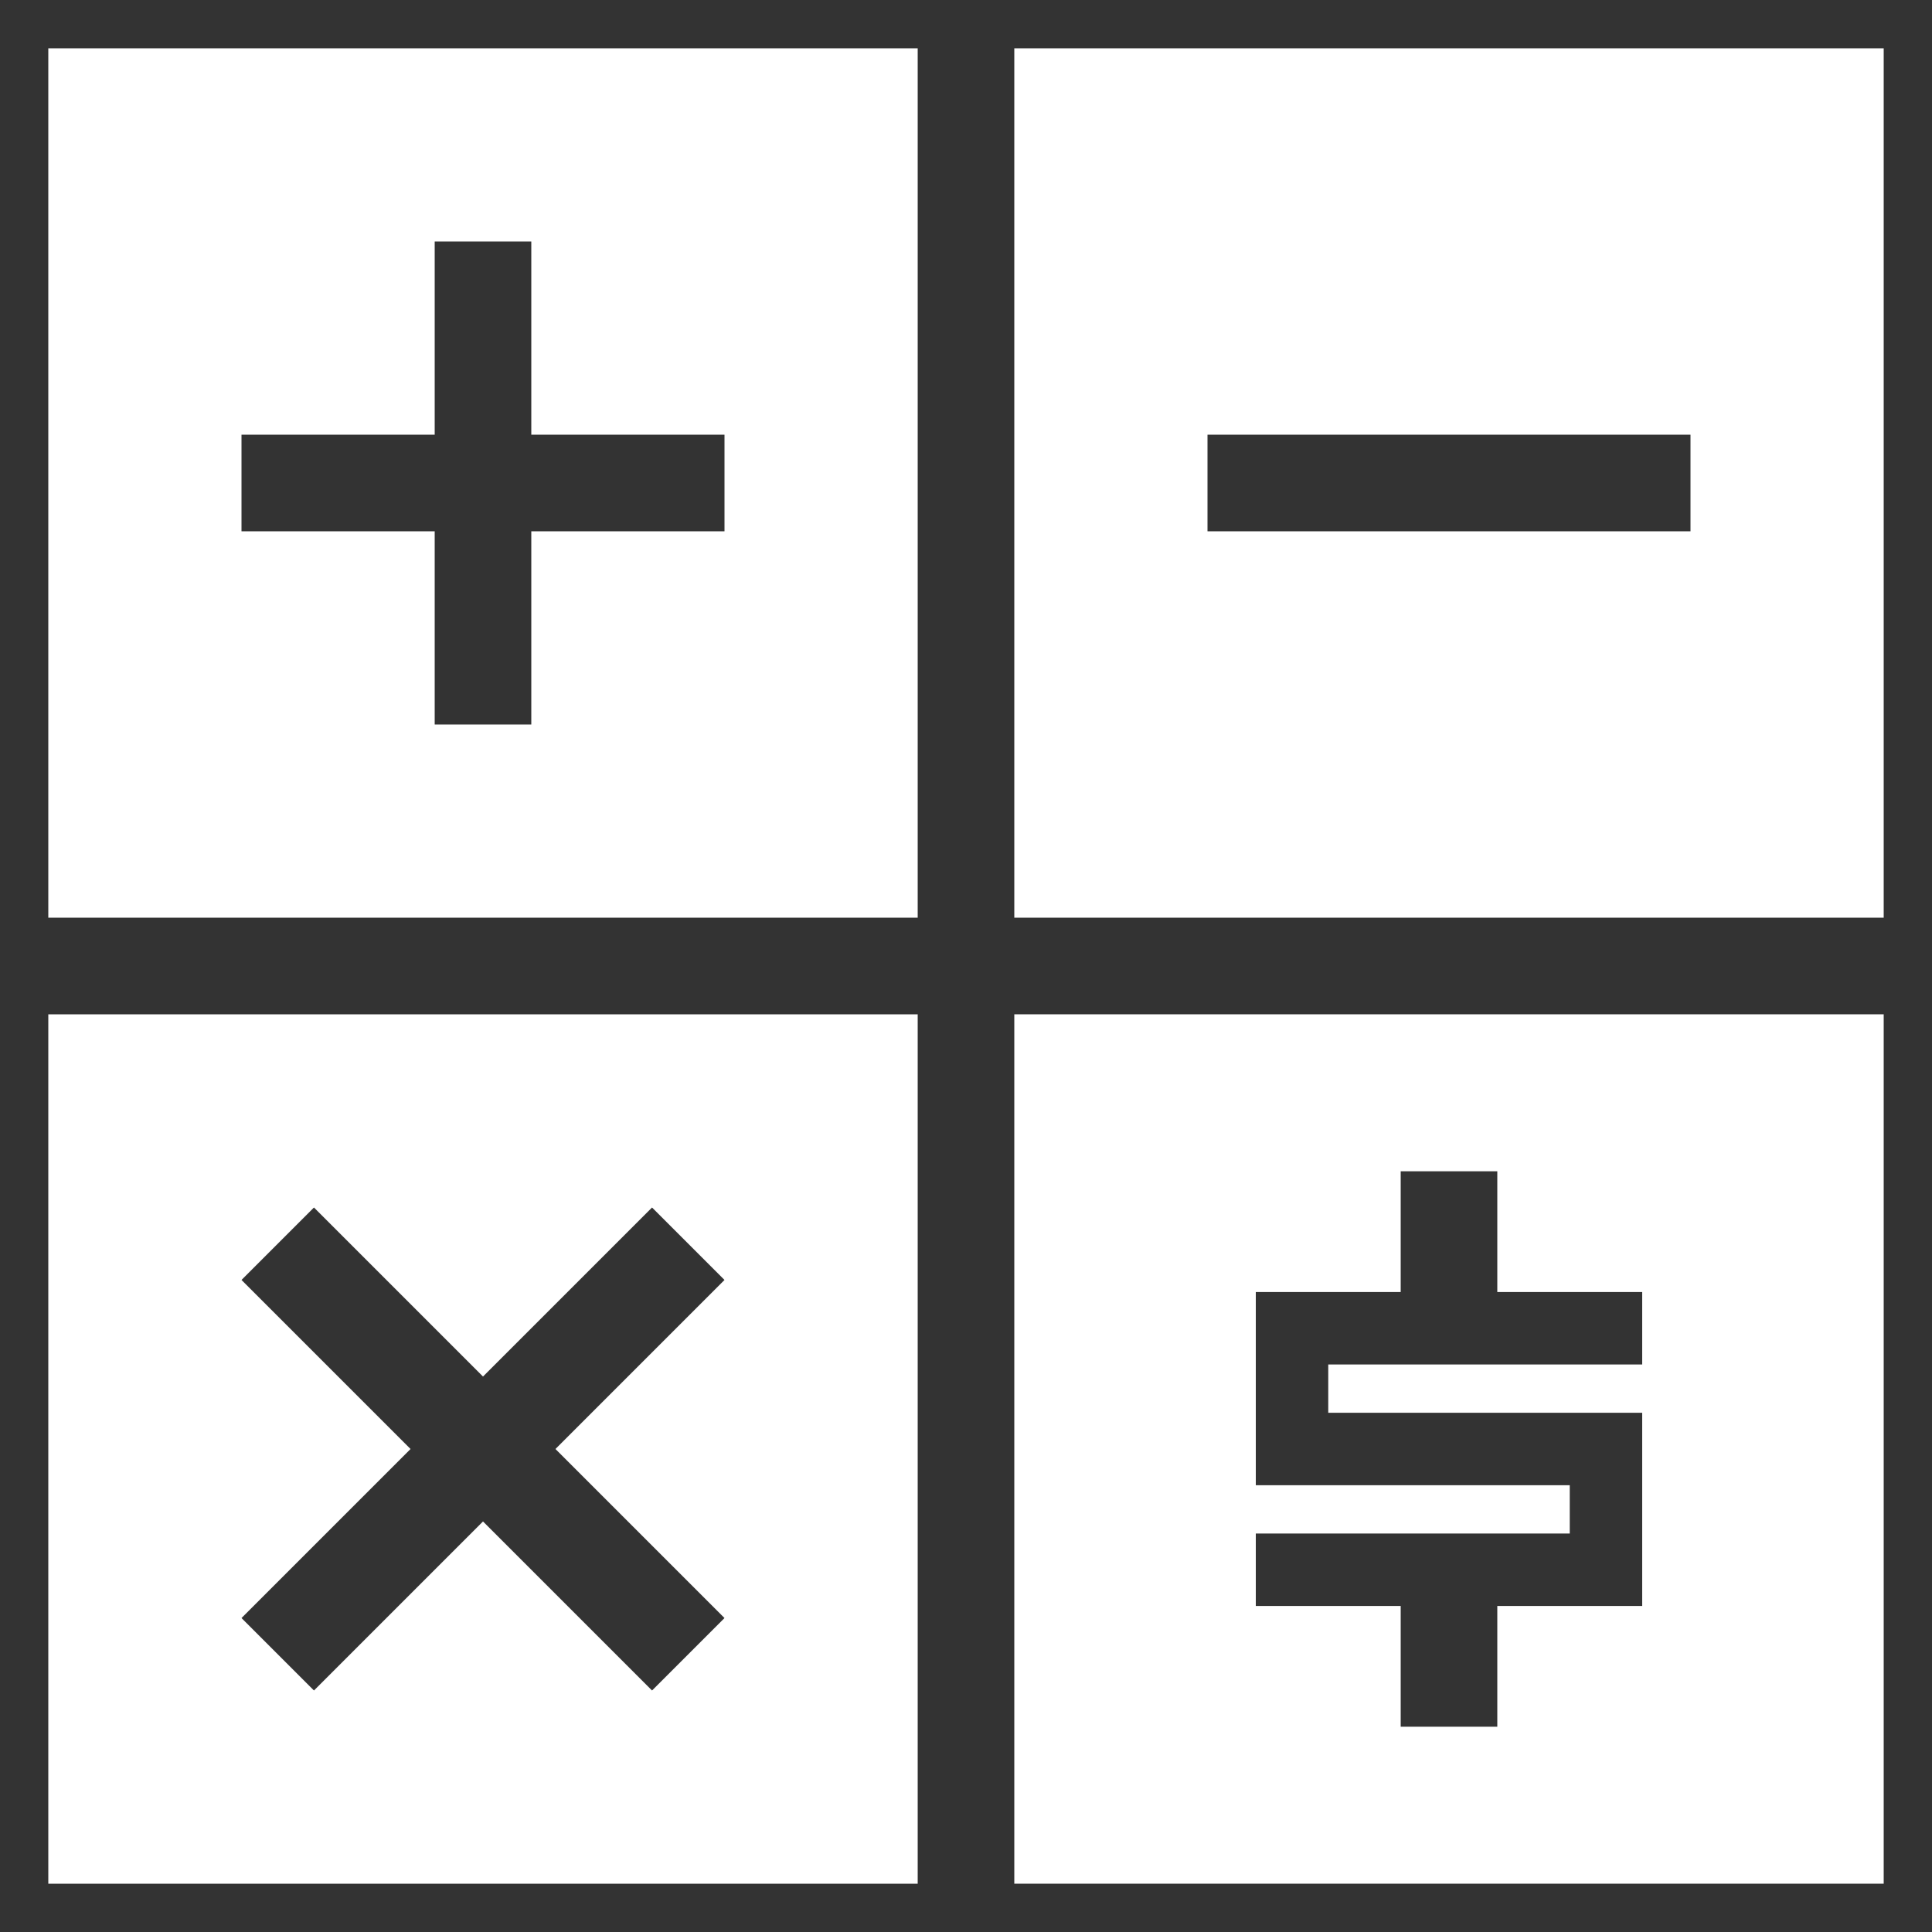<?xml version="1.0" encoding="UTF-8" standalone="no"?>
<svg
   xmlns:dc="http://purl.org/dc/elements/1.1/"
   xmlns:cc="http://creativecommons.org/ns#"
   xmlns:rdf="http://www.w3.org/1999/02/22-rdf-syntax-ns#"
   xmlns:svg="http://www.w3.org/2000/svg"
   xmlns="http://www.w3.org/2000/svg"
   id="svg4136"
   version="1.1"
   width="80"
   height="80"
   viewBox="0 0 80 80">
  <rect x="0" y="0" width="80" height="80" fill="#333333" stroke="none"/>
  <defs
     id="defs4140" />
  <path
     style="opacity:1;fill:#ffffff;fill-opacity:1;fill-rule:nonzero;stroke:none;stroke-width:4.606;stroke-linecap:round;stroke-linejoin:miter;stroke-miterlimit:4;stroke-dasharray:none;stroke-dashoffset:0;stroke-opacity:1"
     d="M 2 2 L 2 38 L 38 38 L 38 2 L 2 2 z M 18 10 L 22 10 L 22 18 L 30 18 L 30 22 L 22 22 L 22 30 L 18 30 L 18 22 L 10 22 L 10 18 L 18 18 L 18 10 z "
     id="rect4148" />
  <path
     id="rect4152"
     d="m 2,42 0,36 36,0 0,-36 z m 11,8 7,7 7,-7 3,3 -7,7 7,7 -3,3 -7,-7 -7,7 -3,-3 7,-7 -7,-7 z"
     style="opacity:1;fill:#ffffff;fill-opacity:1;fill-rule:nonzero;stroke:none;stroke-width:4.606;stroke-linecap:round;stroke-linejoin:miter;stroke-miterlimit:4;stroke-dasharray:none;stroke-dashoffset:0;stroke-opacity:1" />
  <path
     style="opacity:1;fill:#ffffff;fill-opacity:1;fill-rule:nonzero;stroke:none;stroke-width:4.606;stroke-linecap:round;stroke-linejoin:miter;stroke-miterlimit:4;stroke-dasharray:none;stroke-dashoffset:0;stroke-opacity:1"
     d="M 42 42 L 42 78 L 78 78 L 78 42 L 42 42 z M 58 48.5 L 62 48.5 L 62 53.5 L 68 53.5 L 68 56.5 L 55 56.5 L 55 58.5 L 68 58.5 L 68 61.5 L 68 63.5 L 68 66.5 L 62 66.5 L 62 71.5 L 58 71.5 L 58 66.5 L 52 66.5 L 52 63.5 L 65 63.5 L 65 61.5 L 52 61.5 L 52 58.5 L 52 56.5 L 52 53.5 L 58 53.5 L 58 48.5 z "
     id="rect4148-8" />
  <path
     style="opacity:1;fill:#ffffff;fill-opacity:1;fill-rule:nonzero;stroke:none;stroke-width:4.606;stroke-linecap:round;stroke-linejoin:miter;stroke-miterlimit:4;stroke-dasharray:none;stroke-dashoffset:0;stroke-opacity:1"
     d="M 42 2 L 42 38 L 78 38 L 78 2 L 42 2 z M 50 18 L 70 18 L 70 22 L 50 22 L 50 18 z "
     id="rect4148-80" />
</svg>
